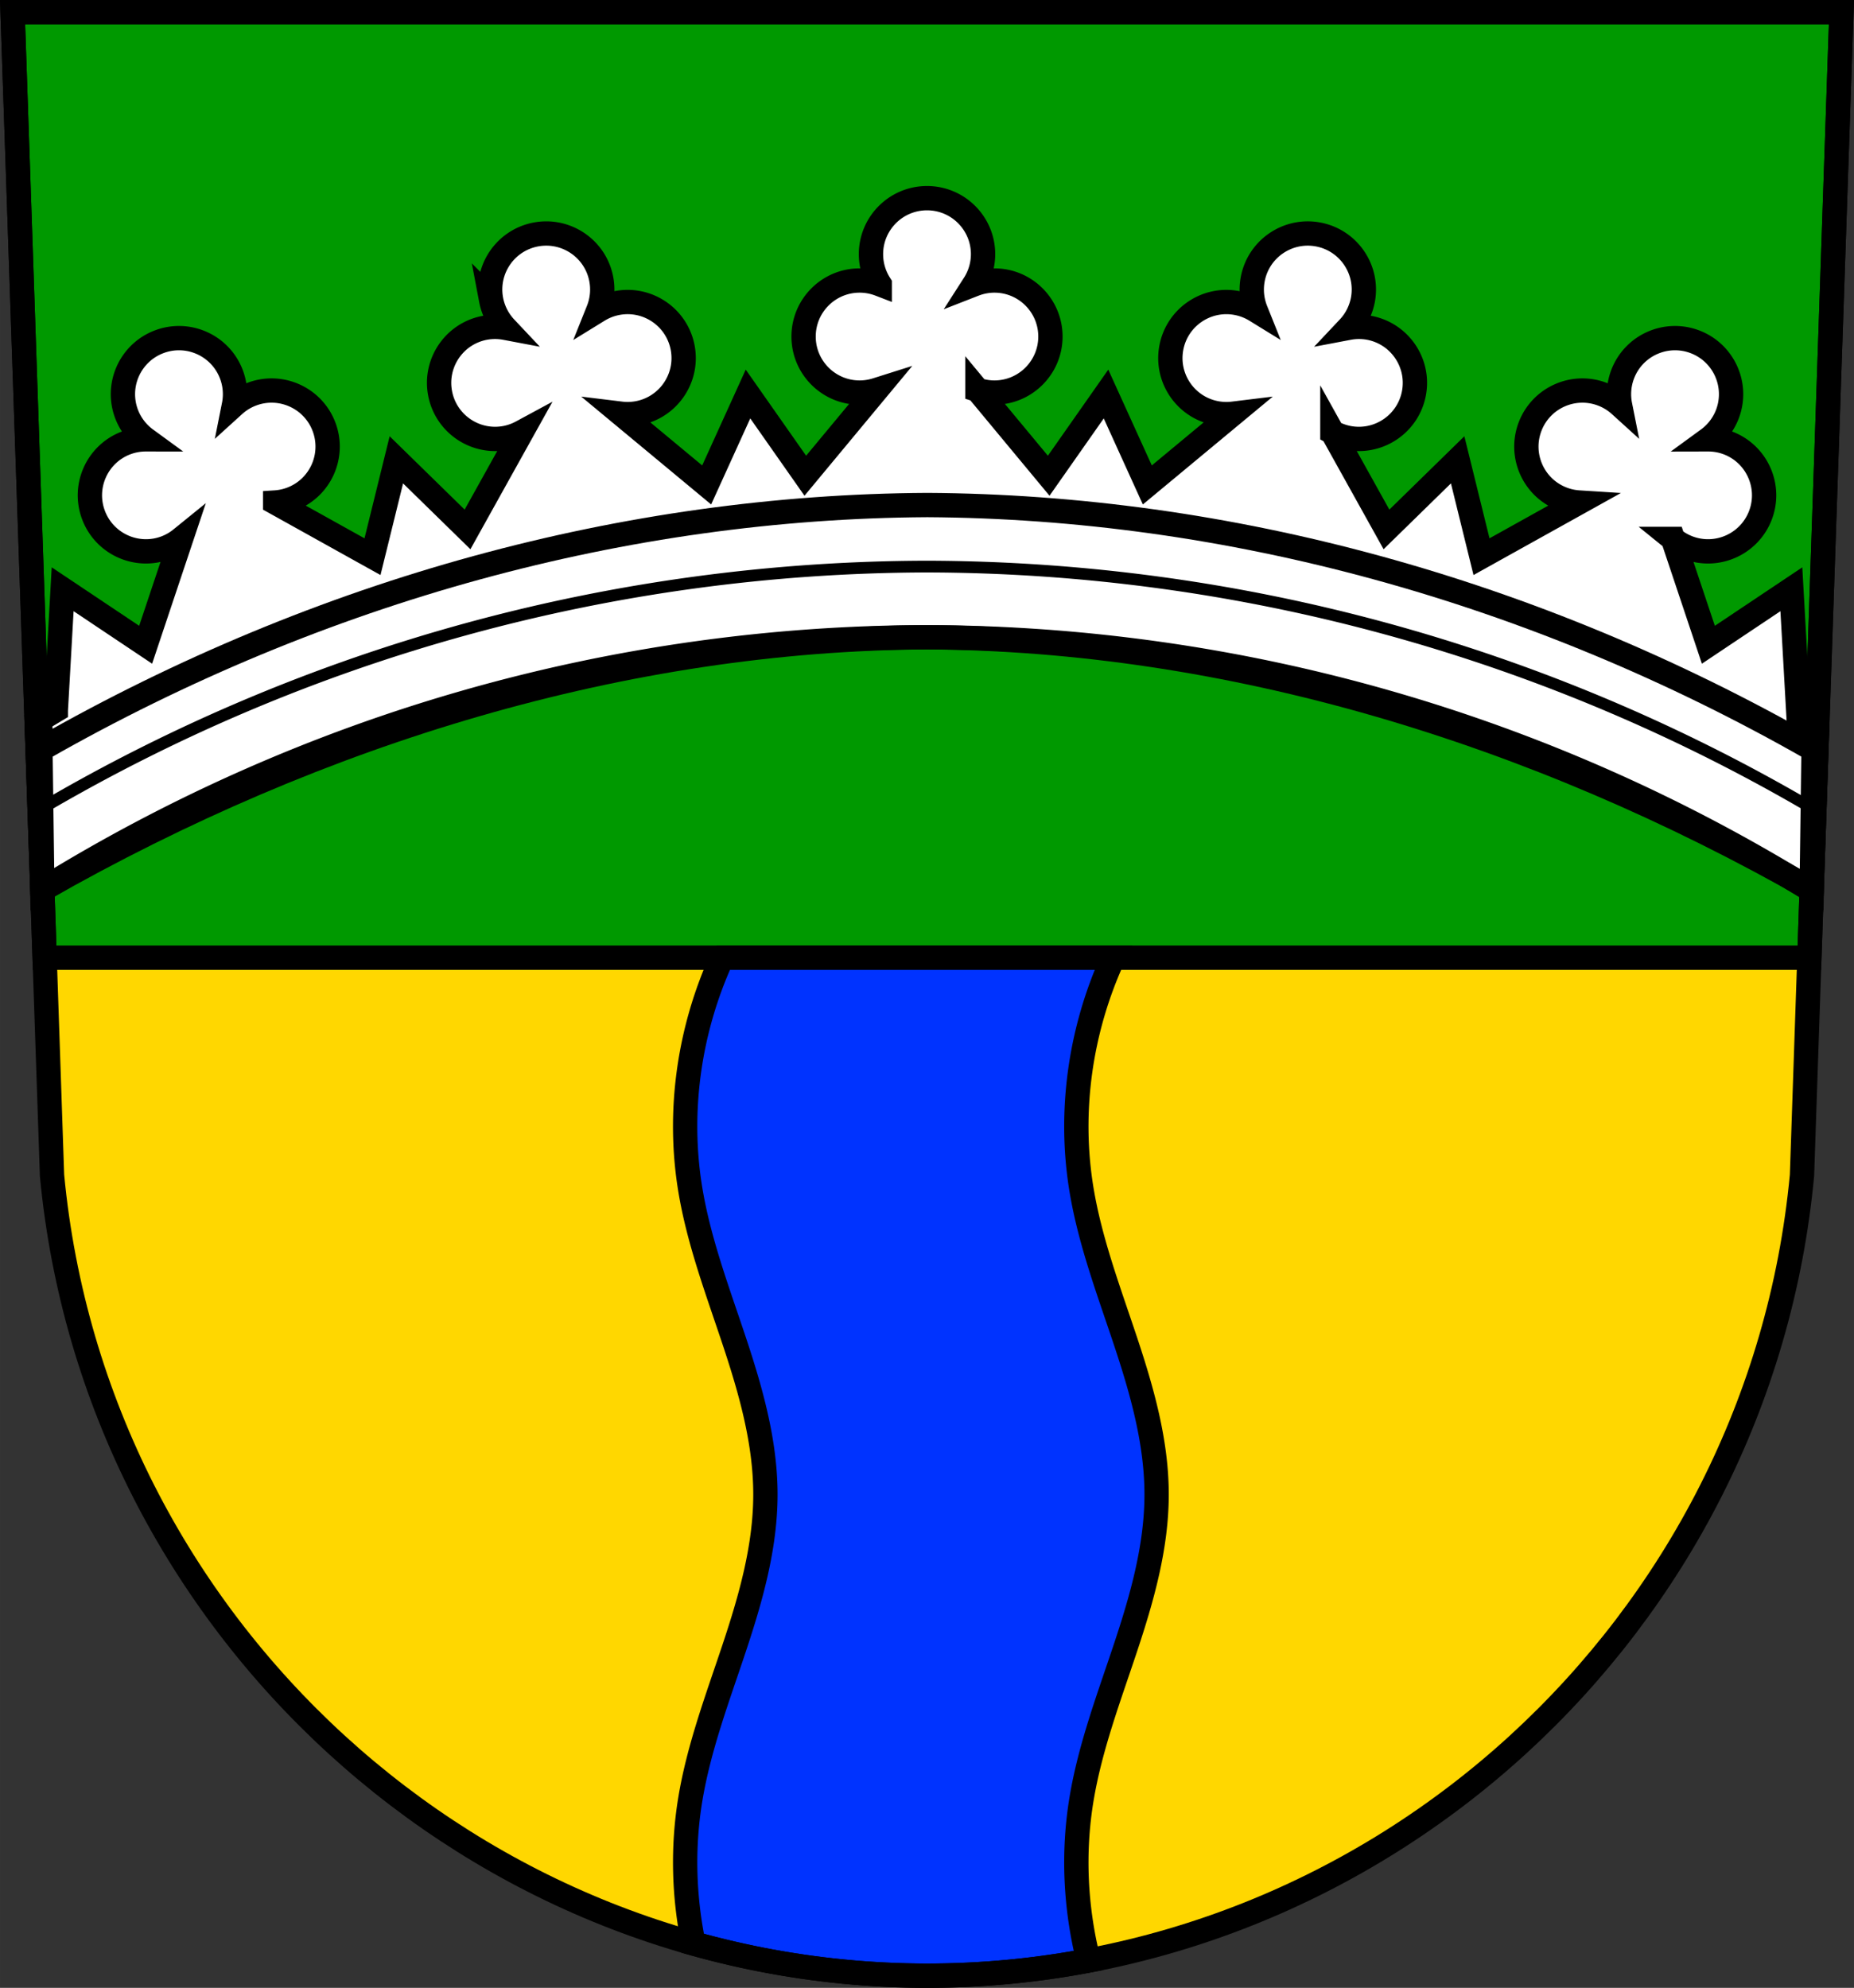 <svg xmlns="http://www.w3.org/2000/svg" width="838.83" viewBox="0 0 838.828 899.49"><rect x="0" y="0" width="838.828" height="899.49" fill="#333333" stroke="none"/><path d="m5.693 5.5 17.842 526.36c19.313 204.07 191.9 361.94 395.88 362.13 204.18-.056 376.68-157.85 395.88-362.13L833.137 5.5h-413.72z" fill="gold" fill-rule="evenodd"/><g stroke="#000"><g stroke-width="11"><path d="m5.689 5.5 14.502 427.85h798.45L833.143 5.5H5.703z" fill="#090" stroke-linecap="round"/><path d="M326.71 433.35c-14.936 32.574-20.241 69.61-14.381 104.99 3.882 23.436 12.345 45.817 19.844 68.36 7.499 22.54 14.13 45.772 14.13 69.53 0 23.755-6.632 46.985-14.13 69.53-7.499 22.54-15.962 44.924-19.844 68.36-3.58 21.614-2.985 43.844 1.416 65.3A392.048 392.048 0 0 0 419.415 894a392.95 392.95 0 0 0 73.07-6.863c-5.955-23.808-7.175-48.801-3.164-73.02 3.882-23.436 12.346-45.819 19.846-68.36 7.499-22.54 14.13-45.77 14.13-69.53 0-23.755-6.63-46.987-14.13-69.53-7.499-22.54-15.964-44.922-19.846-68.36-5.86-35.38-.555-72.41 14.381-104.99h-176.99z" fill="#03f" fill-rule="evenodd"/><path d="M419.42 89.67c-14 0-25.355 11.352-25.355 25.355 0 4.816 1.373 9.531 3.957 13.596a25.365 25.365 0 0 0-9.09-1.689c-14 0-25.355 11.35-25.355 25.354 0 14 11.351 25.357 25.355 25.357a25.36 25.36 0 0 0 7.635-1.182l-11.203 13.494-21.01 25.311-9.309-13.273-16.621-23.699-11.973 26.354-6.721 14.789-25.336-21.04-13.496-11.201c2.571.314 5.174.231 7.721-.244 13.765-2.578 22.835-15.828 20.256-29.592-2.578-13.764-15.826-22.832-29.59-20.254a25.369 25.369 0 0 0-8.621 3.334 25.346 25.346 0 0 0 1.385-14.09c-2.256-12.04-12.679-20.491-24.471-20.688a25.412 25.412 0 0 0-5.117.434c-13.763 2.579-22.832 15.825-20.254 29.588a25.363 25.363 0 0 0 6.459 12.67 25.366 25.366 0 0 0-9.307-.021c-13.763 2.579-22.83 15.825-20.252 29.588 2.577 13.764 15.824 22.833 29.588 20.256a25.388 25.388 0 0 0 7.309-2.605l-8.549 15.365-15.924 28.627-11.508-11.254-20.695-20.24-6.922 28.11-3.873 15.715-28.709-15.984-15.326-8.529a25.363 25.363 0 0 0 7.547-1.658c13.06-5.064 19.534-19.755 14.469-32.811-5.064-13.06-19.753-19.535-32.809-14.471a25.361 25.361 0 0 0-7.861 4.863 25.362 25.362 0 0 0-1.227-14.11c-5.064-13.06-19.753-19.535-32.809-14.471-13.05 5.065-19.533 19.752-14.469 32.807a25.355 25.355 0 0 0 8.676 11.268 25.381 25.381 0 0 0-9.152 1.689c-13.05 5.065-19.533 19.752-14.469 32.807 5.063 13.06 19.753 19.536 32.809 14.473a25.372 25.372 0 0 0 6.707-3.908l-5.578 16.676-10.436 31.21-13.49-9.02-24.06-16.09-1.631 28.898-1.461 25.824a829.352 829.331 0 0 0-8.678 5.264l2.572 75.89a762.495 762.476 0 0 1 400.268-114.156 762.495 762.476 0 0 1 400.252 114.61l2.527-74.59a829.352 829.331 0 0 0-8.504-5.004l-1.572-27.836-1.633-28.898-24.06 16.09-13.486 9.02-10.438-31.21-5.58-16.674a25.327 25.327 0 0 0 6.707 3.904c13.06 5.063 27.745-1.417 32.809-14.473 5.064-13.05-1.414-27.742-14.47-32.807a25.33 25.33 0 0 0-9.151-1.69 25.357 25.357 0 0 0 8.676-11.265c5.064-13.05-1.412-27.744-14.467-32.81-13.06-5.063-27.746 1.416-32.811 14.472a25.367 25.367 0 0 0-1.227 14.11 25.358 25.358 0 0 0-7.86-4.861c-13.06-5.064-27.745 1.413-32.81 14.469-5.065 13.06 1.412 27.746 14.469 32.81a25.363 25.363 0 0 0 7.547 1.659l-15.324 8.529-28.711 15.984-3.873-15.715-6.922-28.11-20.693 20.24-11.51 11.254-15.924-28.627-8.55-15.365a25.335 25.335 0 0 0 7.312 2.607c13.764 2.577 27.01-6.492 29.588-20.256 2.578-13.763-6.49-27.01-20.252-29.59a25.377 25.377 0 0 0-9.31.02 25.363 25.363 0 0 0 6.46-12.67c2.578-13.762-6.49-27.01-20.252-29.587-13.764-2.578-27.01 6.49-29.59 20.254a25.342 25.342 0 0 0 1.385 14.09 25.355 25.355 0 0 0-8.62-3.332c-13.763-2.578-27.01 6.49-29.59 20.254-2.578 13.764 6.49 27.01 20.255 29.59 2.546.475 5.15.558 7.723.244l-13.494 11.2-25.34 21.04-6.72-14.788-11.974-26.354-16.62 23.699-9.31 13.275-21.01-25.313-11.23-13.53a25.37 25.37 0 0 0 7.664 1.218c14 0 25.355-11.354 25.354-25.357 0-14-11.351-25.352-25.354-25.354-3.13.009-6.23.597-9.145 1.734a25.362 25.362 0 0 0 4.02-13.641c0-14-11.351-25.354-25.354-25.355z" fill="#fff" stroke-linecap="round"/></g><g stroke-linecap="round"><path d="M419.418 254.222A796.635 796.615 0 0 0 17.838 363.79l.172 5.04a792.324 792.304 0 0 1 401.408-110.298A792.324 792.304 0 0 1 820.83 368.737l.162-4.777a796.635 796.615 0 0 0-401.574-109.738"/><path d="M419.41 228.53c-135.69.767-273.97 38.13-400.27 110.16l-.975-10 .979 73.829c126.3-72.03 264.58-113.39 400.27-114.16 135.69.767 273.97 42.13 400.27 114.16l.951-71.72-.955 7.889c-126.3-72.03-264.58-109.39-400.27-110.16" fill="none" stroke-width="11"/></g><path d="m5.693 5.5 17.842 526.36c19.313 204.07 191.9 361.94 395.88 362.13 204.18-.056 376.68-157.85 395.88-362.13L833.137 5.5h-413.72z" fill="none" stroke-width="11"/></g></svg>